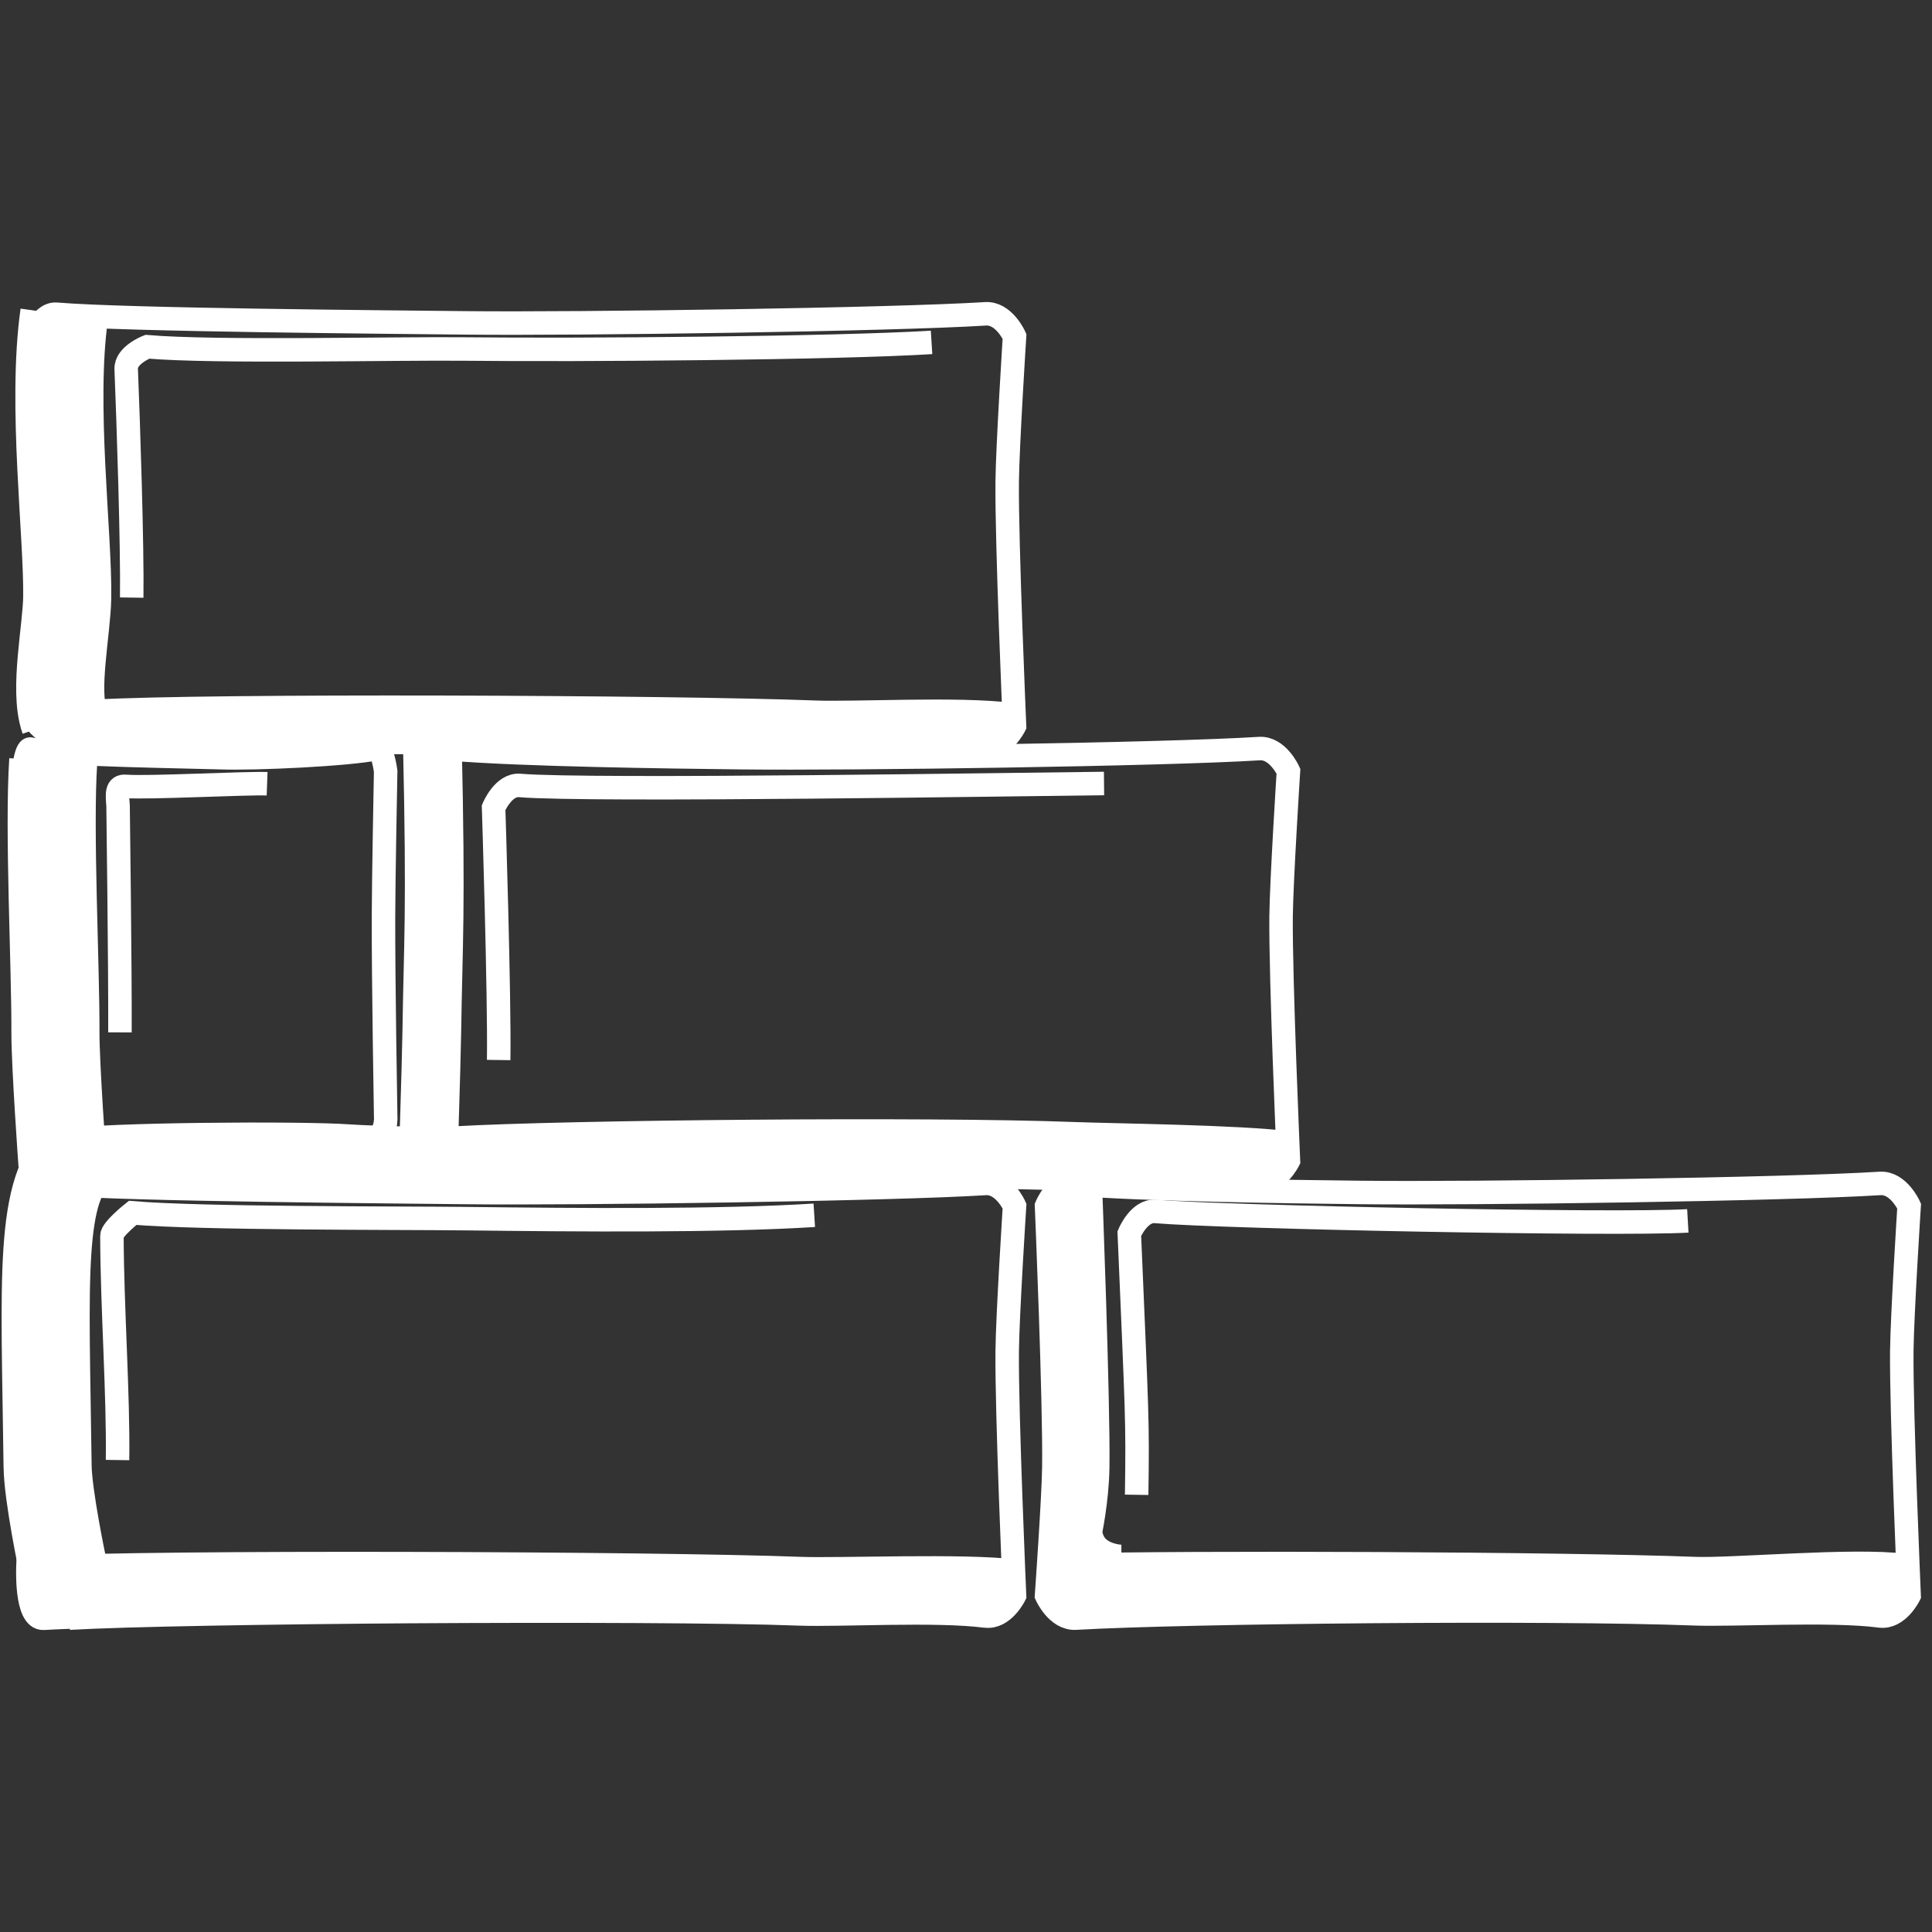 <?xml version="1.0" encoding="utf-8"?>
<!-- Generator: Adobe Illustrator 16.0.0, SVG Export Plug-In . SVG Version: 6.00 Build 0)  -->
<!DOCTYPE svg PUBLIC "-//W3C//DTD SVG 1.1//EN" "http://www.w3.org/Graphics/SVG/1.1/DTD/svg11.dtd">
<svg version="1.1" id="Layer_1" xmlns="http://www.w3.org/2000/svg" xmlns:xlink="http://www.w3.org/1999/xlink" x="0px" y="0px"
	 width="65.8px" height="65.801px" viewBox="0 0 65.8 65.801" enable-background="new 0 0 65.8 65.801" xml:space="preserve">
<rect x="0" y="0" width="65.8" height="65.801" fill="#333333" stroke="none"/>
<g id="New_Symbol_13">
	<path fill="none" stroke="#FFFFFF" stroke-width="2" stroke-miterlimit="10" d="M34.544,54.113
		c-1.667-0.222-5.97-0.039-7.319-0.091c-4.917-0.188-22.209-0.25-25.959-0.029"/>
	<path fill="none" stroke="#FFFFFF" stroke-width="0.8" stroke-miterlimit="10" d="M2.358,55.111
		c3.75-0.22,19.95-0.338,24.867-0.148c1.35,0.052,4.673-0.146,6.34,0.074c0.602,0.08,0.988-0.698,0.988-0.698
		s-0.271-6.235-0.25-8.317c0.013-1.24,0.25-4.946,0.25-4.946s-0.362-0.809-0.989-0.77c-3.215,0.202-13.867,0.351-17.667,0.308
		C13.434,40.586,4.406,40.52,2.04,40.322c-0.558-0.05-0.889,0.753-0.889,0.753c-0.275,0.899-0.08,4.776-0.119,5.677
		c-0.039,0.901,0,5.192-0.078,6.551c0,0-0.1,1.849,0.534,1.812c3.75-0.22,20.821-0.339,25.738-0.149
		c1.35,0.052,4.673-0.146,6.34,0.074"/>
	<path fill="none" stroke="#FFFFFF" stroke-width="0.8" stroke-miterlimit="10" d="M27.733,41.39
		c-3.216,0.202-8.036,0.159-11.835,0.115c-2.464-0.027-9.014,0.002-11.381-0.197c0,0-0.705,0.558-0.705,0.783
		c0.006,2.426,0.223,5.41,0.191,7.635"/>
	<path fill="none" stroke="#FFFFFF" stroke-width="0.8" stroke-miterlimit="10" d="M4.486,20.353
		c0.025-1.763-0.115-5.97-0.188-7.784c-0.02-0.474,0.719-0.759,0.719-0.759c2.367,0.2,8.416,0.05,10.879,0.077
		c3.8,0.042,12.615-0.025,15.831-0.226"/>
	<path fill="none" stroke="#FFFFFF" stroke-width="2" stroke-miterlimit="10" d="M34.341,24.932
		c-1.667-0.221-5.242-0.023-6.591-0.075c-4.917-0.189-20.747-0.25-24.496-0.031c-0.634,0.037-1.658-0.38-1.658-0.899"/>
	<path fill="none" stroke="#FFFFFF" stroke-width="0.8" stroke-miterlimit="10" d="M0.991,11.747c0,0,0.372-1.093,0.929-1.045
		c2.368,0.2,11.513,0.267,13.977,0.295c3.8,0.04,14.451-0.108,17.667-0.309c0.627-0.041,0.989,0.769,0.989,0.769
		s-0.236,3.706-0.25,4.944c-0.021,2.082,0.25,8.32,0.25,8.32s-0.387,0.779-0.988,0.699"/>
	<path fill="none" stroke="#FFFFFF" stroke-width="0.8" stroke-miterlimit="10" d="M65.021,54.338c0,0-0.385,0.778-0.99,0.698
		c-1.666-0.221-4.988-0.022-6.339-0.074c-4.917-0.188-17.305-0.07-21.055,0.148c-0.633,0.037-0.994-0.772-0.994-0.772
		s0.233-3.272,0.249-4.367c0.032-2.225-0.249-8.896-0.249-8.896s0.331-0.803,0.89-0.753c2.367,0.197,7.367,0.264,9.832,0.291
		c3.8,0.043,14.452-0.104,17.666-0.308c0.627-0.039,0.99,0.77,0.99,0.77s-0.237,3.706-0.25,4.946
		C64.751,48.103,65.021,54.338,65.021,54.338z"/>
	<path fill="none" stroke="#FFFFFF" stroke-width="2" stroke-miterlimit="10" d="M64.805,53.915
		c-1.667-0.222-5.763,0.159-7.113,0.107c-4.424-0.169-16.972-0.229-21.763-0.108"/>
	<path fill="none" stroke="#FFFFFF" stroke-width="2" stroke-miterlimit="10" d="M36.533,40.321c0,0,0.285,7.426,0.253,9.649
		c-0.017,1.095-0.253,2.173-0.253,2.173c0.119,1.466,1.658,1.468,1.658,1.468"/>
	<path fill="none" stroke="#FFFFFF" stroke-width="0.8" stroke-miterlimit="10" d="M4.085,35.161
		c0.01-2.224-0.064-7.727-0.064-7.727c-0.033-0.393-0.059-0.679,0.257-0.652c0.738,0.061,4.077-0.116,4.819-0.089"/>
	<path fill="none" stroke="#FFFFFF" stroke-width="2" stroke-miterlimit="10" d="M13.777,39.367
		c-0.589-0.017-1.499-0.044-1.908-0.074c-1.598-0.117-8.407-0.068-9.536,0.149c-0.191,0.037-0.3-0.771-0.3-0.771"/>
	<path fill="none" stroke="#FFFFFF" stroke-width="0.8" stroke-miterlimit="10" d="M0.777,26.388c0,0,0.099-0.926,0.267-0.876
		c0.712,0.197,5.734,0.265,6.477,0.293c1.143,0.044,4.349-0.107,5.316-0.31c0.189-0.038,0.298,0.771,0.298,0.771
		s-0.072,3.707-0.074,4.945c-0.007,2.082,0.074,6.785,0.074,6.785s0.078,0.802-0.554,0.771"/>
	<path fill="none" stroke="#FFFFFF" stroke-width="3" stroke-miterlimit="10" d="M2.753,39.271
		c-1.447,1.177-1.216,4.206-1.132,10.665c0.013,1.008,0.507,3.353,0.507,3.353"/>
	<path fill="none" stroke="#FFFFFF" stroke-width="3" stroke-miterlimit="10" d="M2.186,10.721
		c-0.432,3.061,0.134,7.478,0.103,9.631c-0.016,1.094-0.452,3.149-0.103,4.14"/>
	<path fill="none" stroke="#FFFFFF" stroke-width="3" stroke-miterlimit="10" d="M1.813,25.922
		c-0.156,2.349,0.085,7.016,0.075,9.239c-0.004,1.097,0.239,4.474,0.239,4.474"/>
	<path fill="none" stroke="#FFFFFF" stroke-width="0.8" stroke-miterlimit="10" d="M43.882,39.53c0,0-0.389,0.777-0.99,0.697
		c-1.668-0.221-4.989-0.022-6.34-0.074c-4.916-0.188-17.304-0.07-21.055,0.149c-0.634,0.036-0.994-0.772-0.994-0.772
		s0.234-3.272,0.25-4.369c0.032-2.224-0.25-8.895-0.25-8.895s0.332-0.803,0.89-0.754c2.367,0.197,7.368,0.265,9.832,0.293
		c3.8,0.044,14.451-0.107,17.667-0.31c0.626-0.038,0.99,0.771,0.99,0.771s-0.237,3.707-0.251,4.945
		C43.61,33.293,43.882,39.53,43.882,39.53z"/>
	<path fill="none" stroke="#FFFFFF" stroke-width="2" stroke-miterlimit="10" d="M43.882,39.53
		c-1.669-0.221-5.979-0.265-7.33-0.317c-4.916-0.188-17.304-0.069-21.055,0.148"/>
	<path fill="none" stroke="#FFFFFF" stroke-width="2" stroke-miterlimit="10" d="M14.558,40.303c0,0,0.132-4.046,0.148-5.143
		c0.045-3.133,0.153-3.979,0.018-9.906"/>
	<path fill="none" stroke="#FFFFFF" stroke-width="0.8" stroke-miterlimit="10" d="M16.984,36.102
		c0.032-2.226-0.173-8.596-0.173-8.596s0.333-0.804,0.89-0.755c2.367,0.199,17.436-0.043,19.9-0.067"/>
	<path fill="none" stroke="#FFFFFF" stroke-width="0.8" stroke-miterlimit="10" d="M38.712,50.91
		c0.038-2.597,0.017-2.588-0.25-8.896c0,0,0.332-0.805,0.889-0.754c2.368,0.198,15.673,0.463,18.133,0.321"/>
</g>
</svg>
